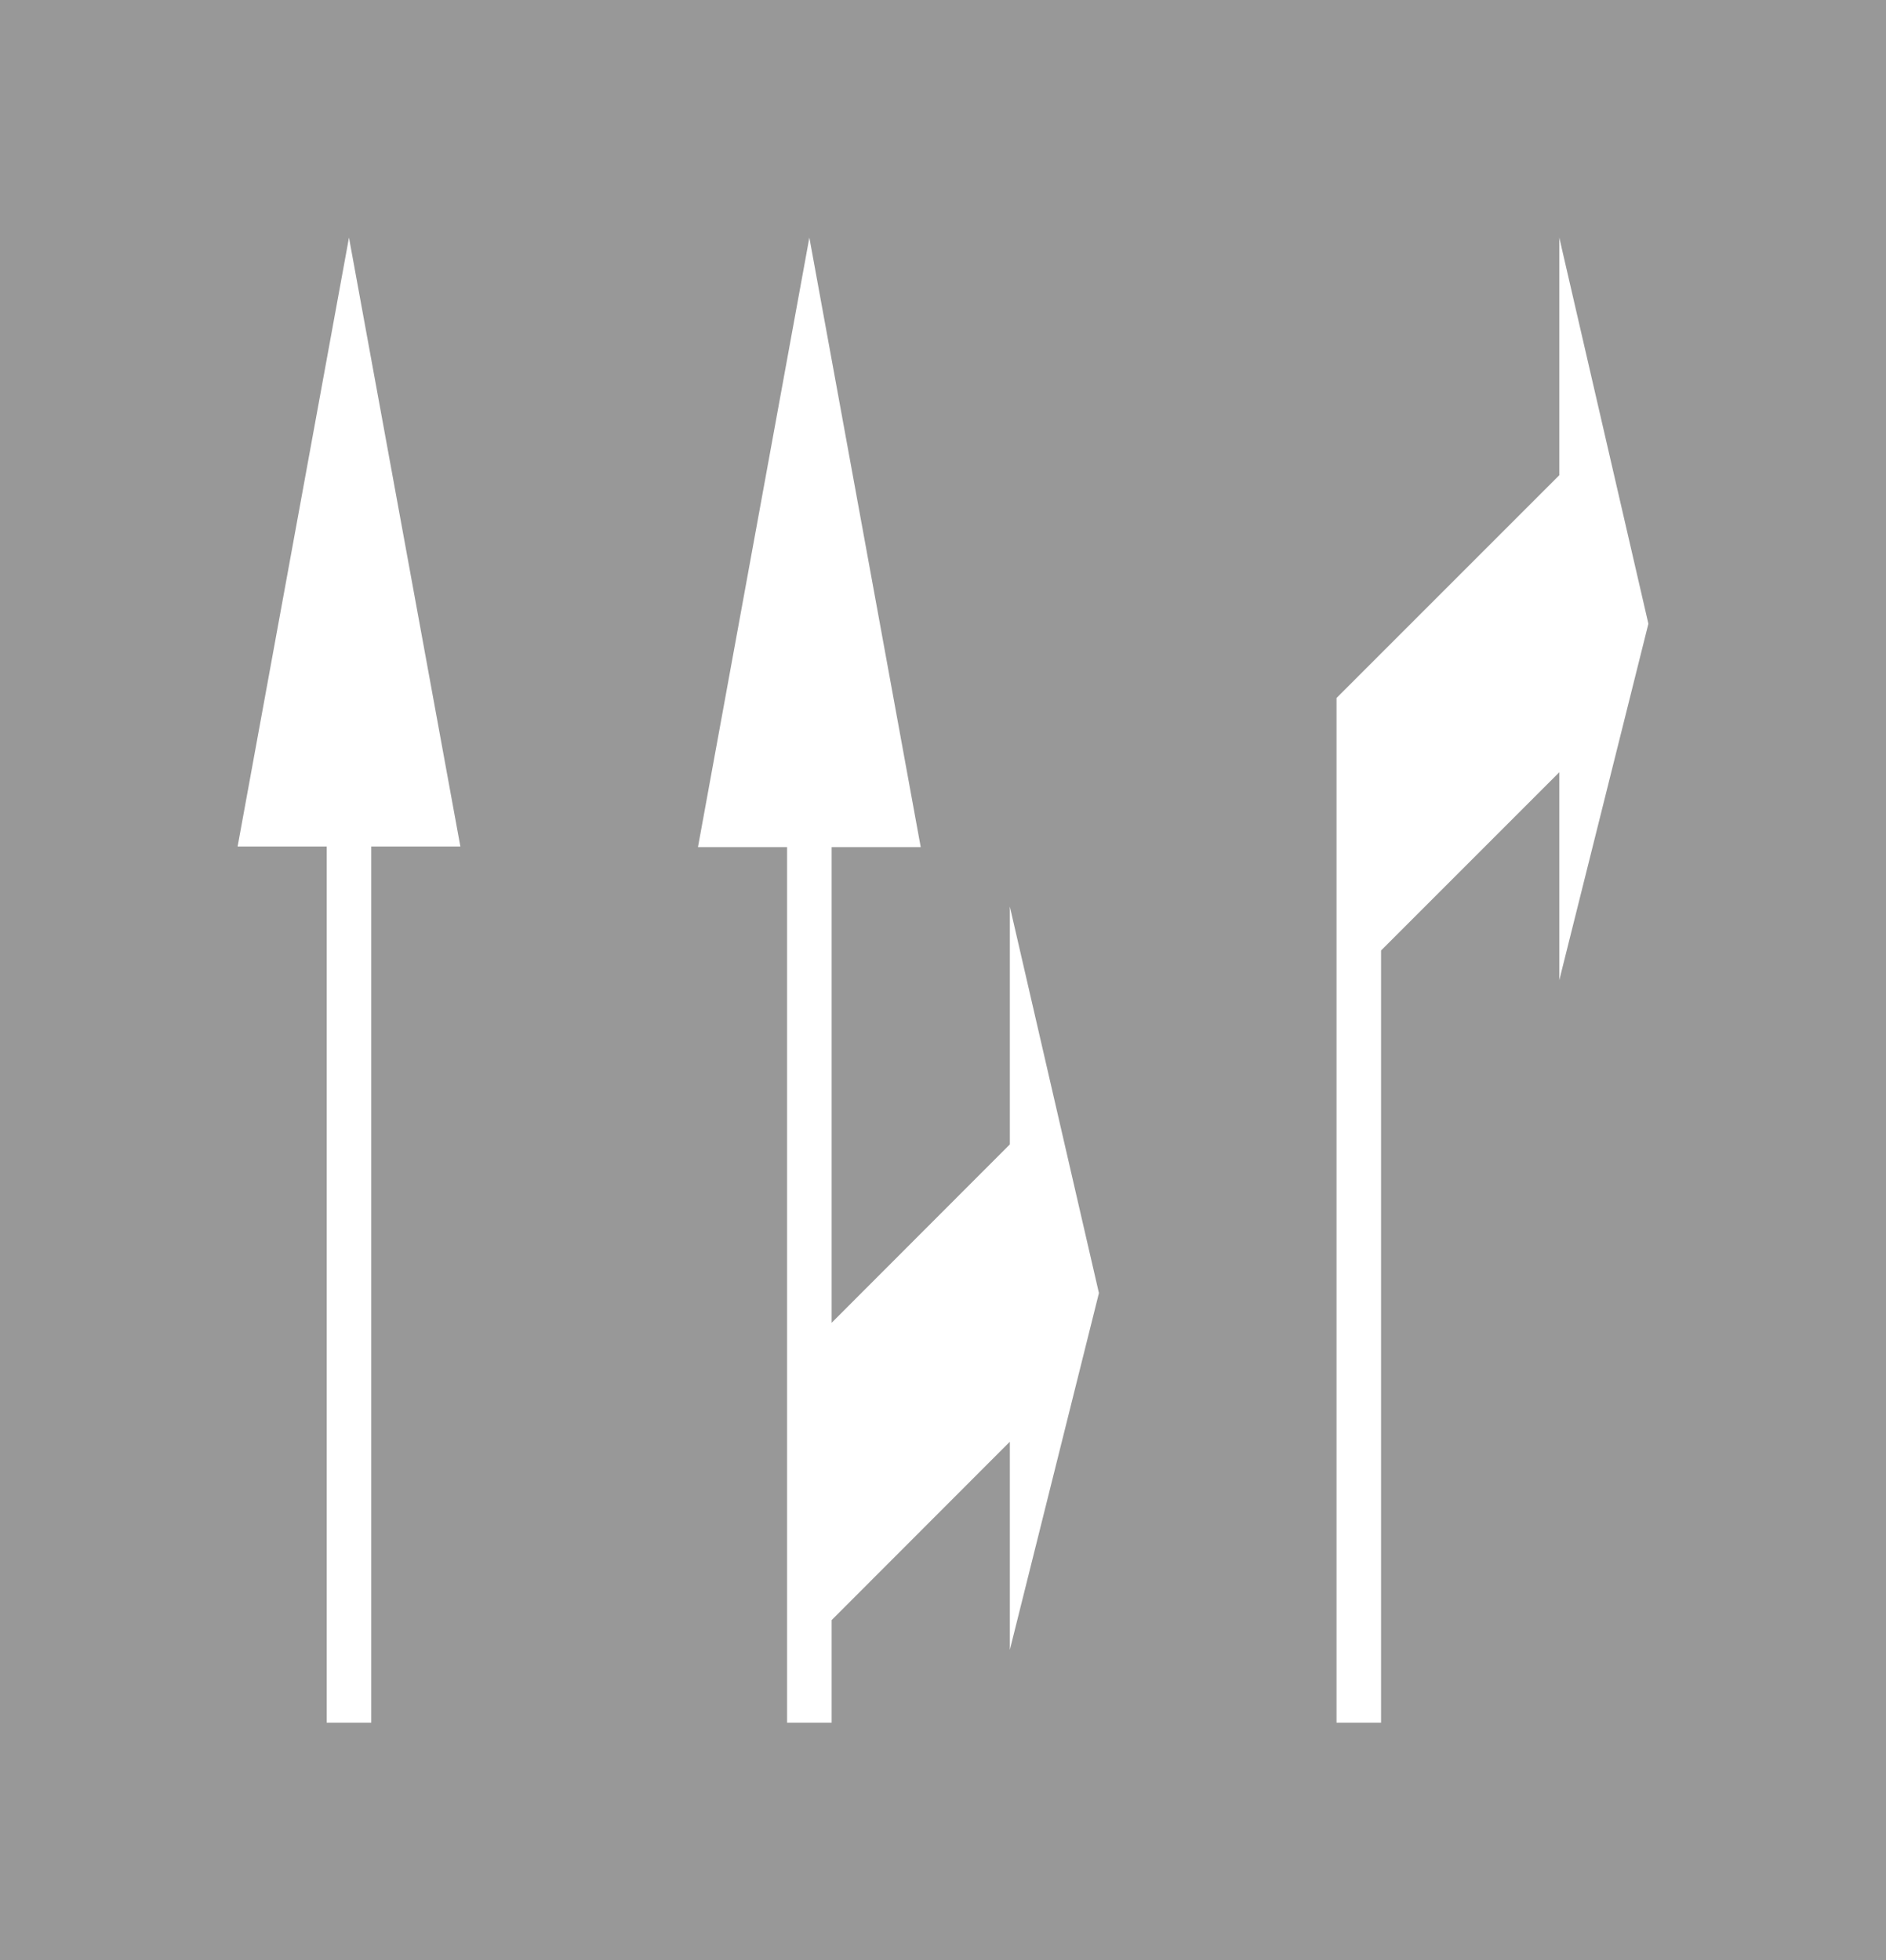 <?xml version="1.0" encoding="UTF-8" standalone="no"?>
<!-- Created with Inkscape (http://www.inkscape.org/) -->

<svg
   xmlns:dc="http://purl.org/dc/elements/1.1/"
   xmlns:cc="http://creativecommons.org/ns#"
   xmlns:rdf="http://www.w3.org/1999/02/22-rdf-syntax-ns#"
   xmlns:svg="http://www.w3.org/2000/svg"
   xmlns="http://www.w3.org/2000/svg"
   xmlns:sodipodi="http://sodipodi.sourceforge.net/DTD/sodipodi-0.dtd"
   xmlns:inkscape="http://www.inkscape.org/namespaces/inkscape"
   width="635"
   height="660"
   id="svg2"
   version="1.1"
   inkscape:version="0.48.5 r10040"
   sodipodi:docname="CANC Frecce.svg">
  <defs
     id="defs4" />
  <sodipodi:namedview
     id="base"
     pagecolor="#ffffff"
     bordercolor="#666666"
     borderopacity="1.0"
     inkscape:pageopacity="0.0"
     inkscape:pageshadow="2"
     inkscape:zoom="1"
     inkscape:cx="292.57321"
     inkscape:cy="316.81895"
     inkscape:document-units="px"
     inkscape:current-layer="layer1"
     showgrid="false"
     inkscape:window-width="1366"
     inkscape:window-height="705"
     inkscape:window-x="-8"
     inkscape:window-y="-8"
     inkscape:window-maximized="1"
     fit-margin-top="0"
     fit-margin-left="0"
     fit-margin-right="0"
     fit-margin-bottom="0" />
  <g
     inkscape:label="Livello 1"
     inkscape:groupmode="layer"
     id="layer1"
     transform="translate(11728,-4936.362)">
    <rect
       style="fill:#989898;fill-opacity:1;stroke-width:5.2;stroke-linecap:round;stroke-linejoin:round;stroke-miterlimit:4;stroke-dasharray:15.6, 15.6;stroke-dashoffset:0"
       id="rect917-6-8"
       width="635"
       height="660"
       x="-11728"
       y="4936.362" />
    <path
       inkscape:connector-curvature="0"
       id="path3938"
       d="m -11387.996,5491.83 0,-70.069 -60,60.059 0,34.542 -15,0 0,-294.798 -30.004,0 37.504,-205.202 37.496,205.202 -29.996,0 0,160.158 60,-60.059 0,-80.079 29.996,130.128 z"
       style="fill:#ffffff;fill-opacity:1;stroke:none" />
    <path
       style="fill:#ffffff;fill-opacity:1;stroke:none"
       d="m -11203.001,5016.362 0,80.004 -74.999,74.999 0,344.997 14.998,0 0,-259.998 60.001,-60.001 0,70.004 30.001,-120.001 z"
       id="path4253"
       inkscape:connector-curvature="0" />
    <path
       style="fill:#ffffff;fill-opacity:1;stroke:none"
       d="m -11610.5,5016.362 -37.5,205.002 29.996,0 0,294.998 15.004,0 0,-295.002 30,0 z"
       id="path4355"
       inkscape:connector-curvature="0" />
  </g>
</svg>
